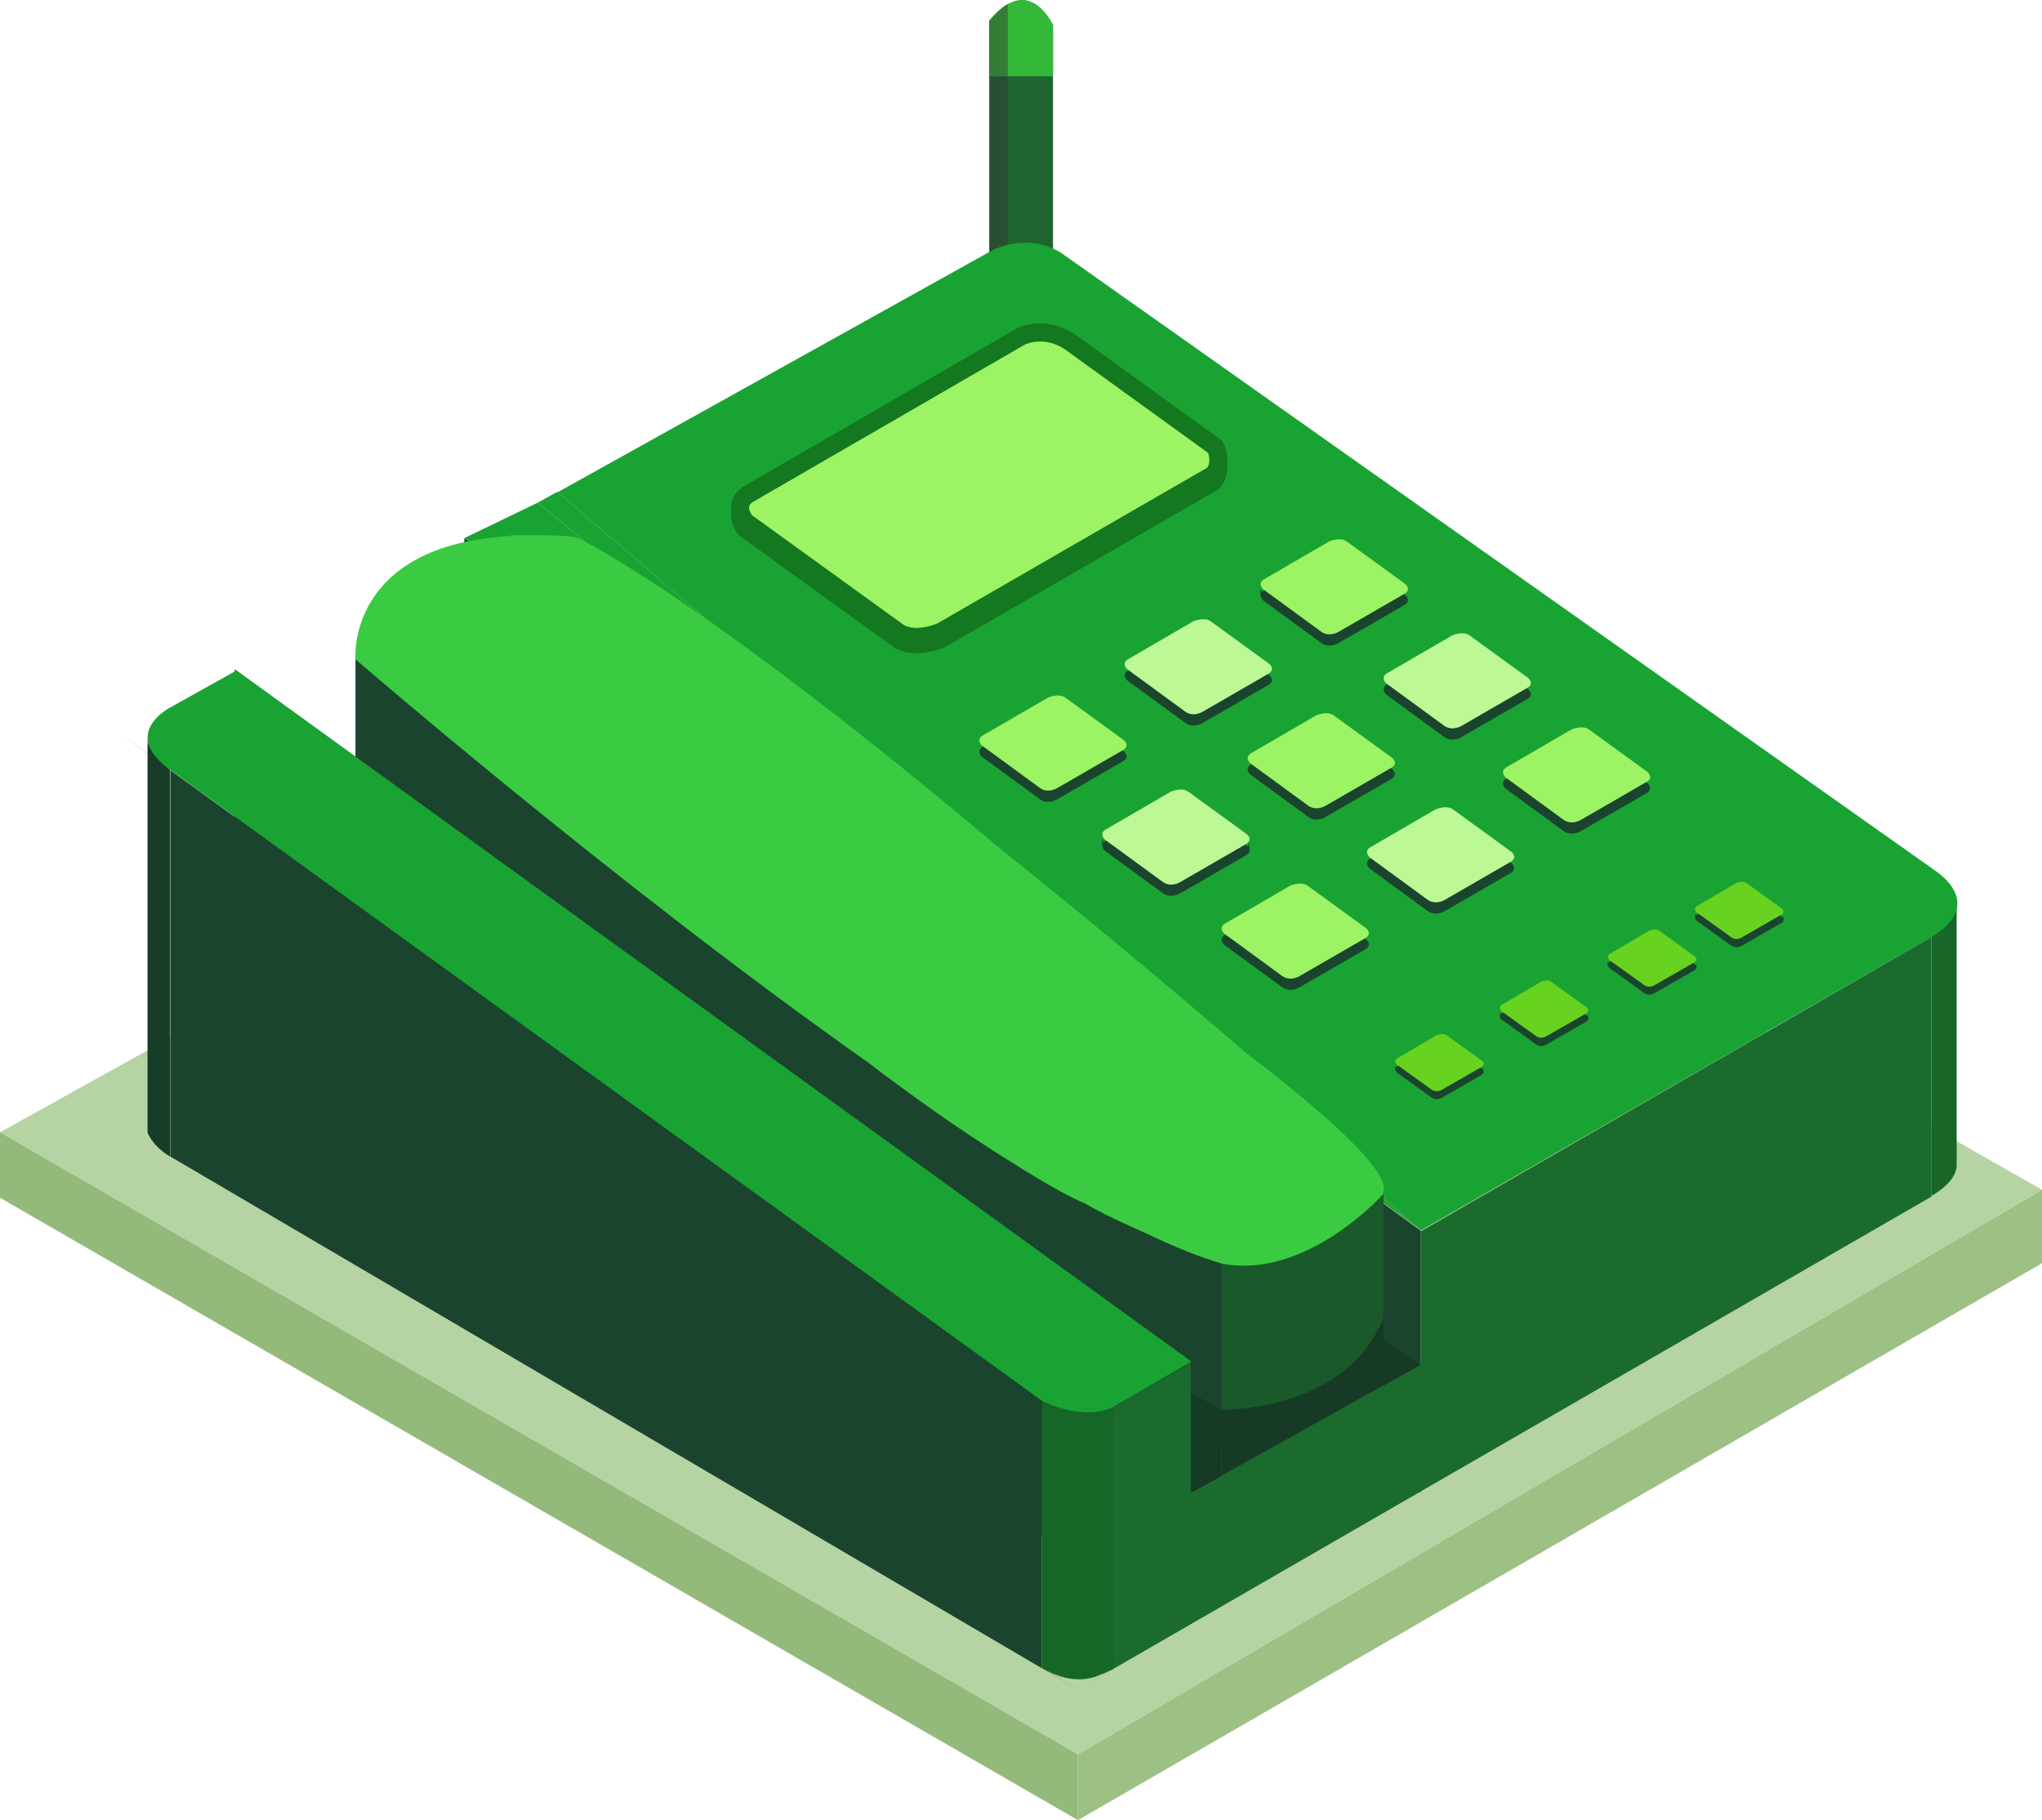 <?xml version="1.0" encoding="utf-8"?>
<!-- Generator: Adobe Illustrator 18.0.0, SVG Export Plug-In . SVG Version: 6.00 Build 0)  -->
<!DOCTYPE svg PUBLIC "-//W3C//DTD SVG 1.1//EN" "http://www.w3.org/Graphics/SVG/1.1/DTD/svg11.dtd">
<svg version="1.1" id="Layer_1" xmlns="http://www.w3.org/2000/svg" xmlns:xlink="http://www.w3.org/1999/xlink" x="0px" y="0px"
	 viewBox="0 0 564.7 503.3" enable-background="new 0 0 564.7 503.3" xml:space="preserve">
<g>
	<polygon fill="#B6D3A3" points="0,313.1 298.1,485.1 564.7,329 271.8,162.1 	"/>
	<polygon fill="#94BA7B" points="298.1,485.1 298.1,503.3 0,331.2 0,313.1 	"/>
	<polygon fill="#9DC185" points="298.1,485.1 564.7,329 564.7,349.3 298.1,503.3 	"/>
	<polygon fill="#1A442E" points="128.4,148.8 128.4,257.5 392.9,412.7 392.9,340.3 	"/>
	<polygon fill="#163A26" points="329.5,412.9 393.1,377.6 128.4,194.3 89.4,218.3 	"/>
	<polygon fill="#1A442E" points="64.9,185.1 64.9,293.7 329.4,449 329.4,376.5 	"/>
	<path fill="#1E6430" d="M283.1,0c0.3,3.4-0.5,7.1-2.5,8.6c-0.7,0.9-1.7,1.5-2.8,1.5c-2.1,0-3.5-2-4.1-4.5c-0.1,0.1-0.1,0.2-0.1,0.2
		v72.7l17.6,0.8V6.9C288.2,2.6,285.5,0.6,283.1,0z"/>
	<path fill="#33B838" d="M273.6,21.1h17.6V6.9c0,0-6.6-14.7-17.6-1.2V21.1z"/>
	<path opacity="0.46" fill="#383838" d="M278.7,1.1v73.2h-5.2V5.7C273.6,5.7,276.4,2.2,278.7,1.1z"/>
	<path fill="#1B6B2E" d="M33.6,203.2"/>
	<polygon fill="#1A442E" points="300,397.1 98.3,234.2 98.3,182.2 166.4,224.4 300,332.7 	"/>
	<polygon fill="#19A333" points="392.9,340.1 148.7,139 154.1,136 	"/>
	<polygon fill="#19A333" points="392.9,340.1 128.4,148.8 148.7,139 	"/>
	<polygon fill="#1A592A" points="300,332.7 351.8,309.3 351.8,366 300,397.1 	"/>
	<path fill="#1F7230" d="M316.2,330.7v53.5l-16.1,9.3v-60.8C300,332.7,309.2,332.6,316.2,330.7z"/>
	<path fill="#186628" d="M541.1,249.7v72.5c0,0,0.5,4.2-7,8.5v-71.8L541.1,249.7z"/>
	<polygon fill="#1A442E" points="337.8,349.3 337.8,389.8 299.8,368.7 299.8,332.7 	"/>
	<path fill="#9CF364" stroke="#147820" stroke-width="5" stroke-miterlimit="10" d="M278.1,95.1c0,0,7.1-3.8,14.9,2.3l39,28.2
		c0,0,2.2,4.1-0.5,7.6l-75.2,43.4c0,0-7.5,3.5-12.4-0.1l-39-28.2l-2.8-2c0,0-4.1-4.9,1-7.8L278.1,95.1z"/>
	<g>
		<polygon display="none" fill="#19A333" points="536.2,241.3 536.2,241.3 549,250.4 		"/>
		<path fill="#19A333" d="M536.2,241.5l-1.8-1.3v0L284.5,63.6l10.1,7.1c-9.4-6.7-18.9-2.2-20.7-1.2l-159,88.5l39.3-21.9l238.8,204.1
			L534.3,259C546.5,251.5,539.8,244.3,536.2,241.5z"/>
	</g>
	<path fill="#9CF364" stroke="#147820" stroke-width="5" stroke-miterlimit="10" d="M282.2,95.1c0,0,7.1-3.8,14.9,2.3l39,28.2
		c0,0,2.2,4.1-0.5,7.6l-75.2,43.4c0,0-7.5,3.5-12.4-0.1l-39-28.2l-2.8-2c0,0-4.1-4.9,1-7.8L282.2,95.1z"/>
	<path fill="#9CF364" stroke="#147820" stroke-width="5" stroke-miterlimit="10" d="M282.2,93.1c0,0,7.1-3.8,14.9,2.3l39,28.2
		c0,0,2.2,4.1-0.5,7.6l-75.2,43.4c0,0-7.5,3.5-12.4-0.1l-39-28.2l-2.8-2c0,0-4.1-4.9,1-7.8L282.2,93.1z"/>
	<g>
		<g>
			<path fill="#1A442E" d="M386.3,296.6c0,0-1.1-1,0.2-1.8l10.7-6.3c0,0,1.8-0.8,2.9,0l9.7,7c0,0,1.3,0.9-0.2,1.8l-10.8,6.2
				c0,0-1.5,1-2.9,0L386.3,296.6z"/>
			<path fill="#67D320" d="M386.3,294.4c0,0-1.1-1,0.2-1.8l10.7-6.3c0,0,1.8-0.8,2.9,0l9.7,7c0,0,1.3,0.9-0.2,1.8l-10.8,6.2
				c0,0-1.5,1-2.9,0L386.3,294.4z"/>
			<path fill="#1A442E" d="M410.2,295.1v1.5h-0.7l0.4-0.8C409.9,295.9,410.2,295.5,410.2,295.1z"/>
			<path fill="#1A442E" d="M385.8,294.5v1.4l0.6,0.3l-0.3-0.9C386.1,295.2,385.8,295,385.8,294.5z"/>
		</g>
		<g>
			<path fill="#1A442E" d="M415.2,281.9c0,0-1.1-1,0.2-1.8l10.7-6.3c0,0,1.8-0.8,2.9,0l9.7,7c0,0,1.3,0.9-0.2,1.8l-10.8,6.2
				c0,0-1.5,1-2.9,0L415.2,281.9z"/>
			<path fill="#67D320" d="M415.2,279.6c0,0-1.1-1,0.2-1.8l10.7-6.3c0,0,1.8-0.8,2.9,0l9.7,7c0,0,1.3,0.9-0.2,1.8l-10.8,6.2
				c0,0-1.5,1-2.9,0L415.2,279.6z"/>
			<path fill="#1A442E" d="M439.2,280.3v1.5h-0.7l0.4-0.8C438.9,281.1,439.2,280.8,439.2,280.3z"/>
			<path fill="#1A442E" d="M414.8,279.7v1.4l0.6,0.3l-0.3-0.9C415.1,280.5,414.8,280.2,414.8,279.7z"/>
		</g>
		<g>
			<path fill="#1A442E" d="M445.1,267.7c0,0-1.1-1,0.2-1.8l10.7-6.3c0,0,1.8-0.8,2.9,0l9.7,7c0,0,1.3,0.9-0.2,1.8l-10.8,6.2
				c0,0-1.5,1-2.9,0L445.1,267.7z"/>
			<path fill="#67D320" d="M445.1,265.5c0,0-1.1-1,0.2-1.8l10.7-6.3c0,0,1.8-0.8,2.9,0l9.7,7c0,0,1.3,0.9-0.2,1.8l-10.8,6.2
				c0,0-1.5,1-2.9,0L445.1,265.5z"/>
			<path fill="#1A442E" d="M469.1,266.2v1.5h-0.7l0.4-0.8C468.8,266.9,469.1,266.6,469.1,266.2z"/>
			<path fill="#1A442E" d="M444.6,265.6v1.4l0.6,0.3l-0.3-0.9C445,266.3,444.7,266,444.6,265.6z"/>
		</g>
		<g>
			<path fill="#1A442E" d="M469.2,254.6c0,0-1.1-1,0.2-1.8l10.7-6.3c0,0,1.8-0.8,2.9,0l9.7,7c0,0,1.3,0.9-0.2,1.8l-10.8,6.2
				c0,0-1.5,1-2.9,0L469.2,254.6z"/>
			<path fill="#67D320" d="M469.2,252.3c0,0-1.1-1,0.2-1.8l10.7-6.3c0,0,1.8-0.8,2.9,0l9.7,7c0,0,1.3,0.9-0.2,1.8l-10.8,6.2
				c0,0-1.5,1-2.9,0L469.2,252.3z"/>
			<path fill="#1A442E" d="M493.2,253v1.5h-0.7l0.4-0.8C492.9,253.8,493.2,253.5,493.2,253z"/>
			<path fill="#1A442E" d="M468.8,252.4v1.4l0.6,0.3l-0.3-0.9C469.1,253.2,468.8,252.9,468.8,252.4z"/>
		</g>
	</g>
	<g>
		<path fill="#1A442E" d="M271.6,209.3c0,0-1.9-1.7,0.3-2.9l17.9-10.4c0,0,3-1.3,4.8,0l16.1,11.7c0,0,2.1,1.6-0.3,2.9l-18,10.4
			c0,0-2.5,1.6-4.8,0L271.6,209.3z"/>
		<path fill="#9CF364" d="M271.6,206.2c0,0-1.9-1.7,0.3-2.9l17.9-10.4c0,0,3-1.3,4.8,0l16.1,11.7c0,0,2.1,1.6-0.3,2.9l-18,10.4
			c0,0-2.5,1.6-4.8,0L271.6,206.2z"/>
	</g>
	<g>
		<path fill="#1A442E" d="M311.8,188.2c0,0-1.9-1.7,0.3-2.9l17.9-10.4c0,0,3-1.3,4.8,0l16.1,11.7c0,0,2.1,1.6-0.3,2.9l-18,10.4
			c0,0-2.5,1.6-4.8,0L311.8,188.2z"/>
		<path fill="#BCF995" d="M311.8,185.1c0,0-1.9-1.7,0.3-2.9l17.9-10.4c0,0,3-1.3,4.8,0l16.1,11.7c0,0,2.1,1.6-0.3,2.9l-18,10.4
			c0,0-2.5,1.6-4.8,0L311.8,185.1z"/>
	</g>
	<g>
		<path fill="#1A442E" d="M349.4,166.1c0,0-1.9-1.7,0.3-2.9l17.9-10.4c0,0,3-1.3,4.8,0l16.1,11.7c0,0,2.1,1.6-0.3,2.9l-18,10.4
			c0,0-2.5,1.6-4.8,0L349.4,166.1z"/>
		<path fill="#9CF364" d="M349.4,163c0,0-1.9-1.7,0.3-2.9l17.9-10.4c0,0,3-1.3,4.8,0l16.1,11.7c0,0,2.1,1.6-0.3,2.9l-18,10.4
			c0,0-2.5,1.6-4.8,0L349.4,163z"/>
		<path fill="#1A442E" d="M348.6,162.5v2.3l1,0.5l-0.5-1.6C349.1,163.8,348.6,163.3,348.6,162.5z"/>
	</g>
	<g>
		<path fill="#1A442E" d="M305.6,235.3c0,0-1.9-1.7,0.3-2.9l17.9-10.4c0,0,3-1.3,4.8,0l16.1,11.7c0,0,2.1,1.6-0.3,2.9l-18,10.4
			c0,0-2.5,1.6-4.8,0L305.6,235.3z"/>
		<path fill="#BCF995" d="M305.6,232.2c0,0-1.9-1.7,0.3-2.9l17.9-10.4c0,0,3-1.3,4.8,0l16.1,11.7c0,0,2.1,1.6-0.3,2.9l-18,10.4
			c0,0-2.5,1.6-4.8,0L305.6,232.2z"/>
		<path fill="#1A442E" d="M345.5,232.8v2.6h-1.1l0.6-1.3C345,234,345.5,233.5,345.5,232.8z"/>
		<path fill="#1A442E" d="M304.8,231.7v2.3l1,0.5l-0.5-1.6C305.3,233,304.8,232.5,304.8,231.7z"/>
	</g>
	<g>
		<path fill="#1A442E" d="M345.8,214.2c0,0-1.9-1.7,0.3-2.9l17.9-10.4c0,0,3-1.3,4.8,0l16.1,11.7c0,0,2.1,1.6-0.3,2.9l-18,10.4
			c0,0-2.5,1.6-4.8,0L345.8,214.2z"/>
		<path fill="#9CF364" d="M345.8,211.1c0,0-1.9-1.7,0.3-2.9l17.9-10.4c0,0,3-1.3,4.8,0l16.1,11.7c0,0,2.1,1.6-0.3,2.9l-18,10.4
			c0,0-2.5,1.6-4.8,0L345.8,211.1z"/>
	</g>
	<g>
		<path fill="#1A442E" d="M383.4,192.1c0,0-1.9-1.7,0.3-2.9l17.9-10.4c0,0,3-1.3,4.8,0l16.1,11.7c0,0,2.1,1.6-0.3,2.9l-18,10.4
			c0,0-2.5,1.6-4.8,0L383.4,192.1z"/>
		<path fill="#BCF995" d="M383.4,189c0,0-1.9-1.7,0.3-2.9l17.9-10.4c0,0,3-1.3,4.8,0l16.1,11.7c0,0,2.1,1.6-0.3,2.9l-18,10.4
			c0,0-2.5,1.6-4.8,0L383.4,189z"/>
	</g>
	<g>
		<path fill="#1A442E" d="M338.6,261.3c0,0-1.9-1.7,0.3-2.9l17.9-10.4c0,0,3-1.3,4.8,0l16.1,11.7c0,0,2.1,1.6-0.3,2.9l-18,10.4
			c0,0-2.5,1.6-4.8,0L338.6,261.3z"/>
		<path fill="#9CF364" d="M338.6,258.2c0,0-1.9-1.7,0.3-2.9l17.9-10.4c0,0,3-1.3,4.8,0l16.1,11.7c0,0,2.1,1.6-0.3,2.9l-18,10.4
			c0,0-2.5,1.6-4.8,0L338.6,258.2z"/>
	</g>
	<g>
		<path fill="#1A442E" d="M378.8,240.2c0,0-1.9-1.7,0.3-2.9l17.9-10.4c0,0,3-1.3,4.8,0l16.1,11.7c0,0,2.1,1.6-0.3,2.9l-18,10.4
			c0,0-2.5,1.6-4.8,0L378.8,240.2z"/>
		<path fill="#BCF995" d="M378.8,237.1c0,0-1.9-1.7,0.3-2.9l17.9-10.4c0,0,3-1.3,4.8,0l16.1,11.7c0,0,2.1,1.6-0.3,2.9l-18,10.4
			c0,0-2.5,1.6-4.8,0L378.8,237.1z"/>
	</g>
	<g>
		<path fill="#1A442E" d="M416.4,218.1c0,0-1.9-1.7,0.3-2.9l17.9-10.4c0,0,3-1.3,4.8,0l16.1,11.7c0,0,2.1,1.6-0.3,2.9l-18,10.4
			c0,0-2.5,1.6-4.8,0L416.4,218.1z"/>
		<path fill="#9CF364" d="M416.4,215c0,0-1.9-1.7,0.3-2.9l17.9-10.4c0,0,3-1.3,4.8,0l16.1,11.7c0,0,2.1,1.6-0.3,2.9l-18,10.4
			c0,0-2.5,1.6-4.8,0L416.4,215z"/>
	</g>
	<path fill="#BCF995" d="M270.8,208"/>
	<path fill="#1A592A" d="M382,329.9c-1.1,0.7-2.4,1.1-4,1.1c-2.3,0-4-0.8-5.3-2l-34.9,20.4v39.4v22.6c0,0,28.7-4.4,44.8-25.8v-55.7
		C382.4,329.9,382.2,329.9,382,329.9z"/>
	<path fill="#3ACB42" d="M98.3,182.2c0,0,69.2,58.4,94.4,71.1l-32.7-65.1L98.3,182.2z"/>
	<path fill="#3ACB42" d="M344.9,291.4c-24.8-21.3-47.5-40.1-67.9-56.4c-79.1-66.7-115.6-86-118.1-86.5c-3.5-0.7-17.7-0.5-17.7-0.5
		l0.2,0.2c-45.8,2.5-43.1,34.1-43.1,34.1s18.3,11.6,44.1,30.8l-44.1-30.8c0,0,72.3,62.6,142.2,111.8c3.3,2.6,6.6,5,9.9,7.4
		c10.6,7.8,20,14,27.6,18.8c7.9,5,16.7,10.3,22.1,12.5l0,0c4.7,2.8,11.1,5.7,17.2,8.4c7.5,3.6,14.4,6.4,20.6,8.2
		c23.5,4.6,44.8-19.4,44.8-19.4c-0.1-0.1-0.2-0.2-0.3-0.3C383.4,328.3,384.4,321.5,344.9,291.4z"/>
	<path fill="#163A26" d="M337.8,389.8c0,0,34.5,0.8,44.8-25.5V383l-44.7,24.9L337.8,389.8z"/>
	<path fill="#166627" d="M288.1,387.4l20,1.4v71.7c0,0-7.3,8.2-20,0.7V387.4z"/>
	<path fill="#173D28" d="M40.8,204.4v108.7c0,0,1.1,3.6,6.2,6.7V212.9C47.1,212.9,41,208.1,40.8,204.4z"/>
	<g>
		<polygon fill="#19A333" points="47.1,212.9 47.1,212.9 33.6,203.2 		"/>
		<path fill="#19A333" d="M334,373.9l-4.5,2.6L65.4,185.4l-18.8,10.5c-3,1.8-11.6,8.3,0.5,17l241.1,174.5c0,0,11.9,6,20,1.4
			l-10.1,5.8L334,373.9z"/>
	</g>
	<polygon fill="#1A442E" points="288.1,387.4 33.6,203.2 33.6,203.2 47.1,212.9 47.1,319.8 298,467.1 288.1,461.2 	"/>
	<polygon fill="#1B6B2E" points="534.1,259.1 392.9,340.5 392.9,377.3 392,377.9 329.3,413 329.3,376.8 307.9,389.1 307.9,461.5 
		297.8,467.3 534.1,330.9 	"/>
	<polygon fill="#166627" points="307.9,461.5 304.9,462.9 305.7,459.2 307.9,459.2 	"/>
</g>
</svg>

